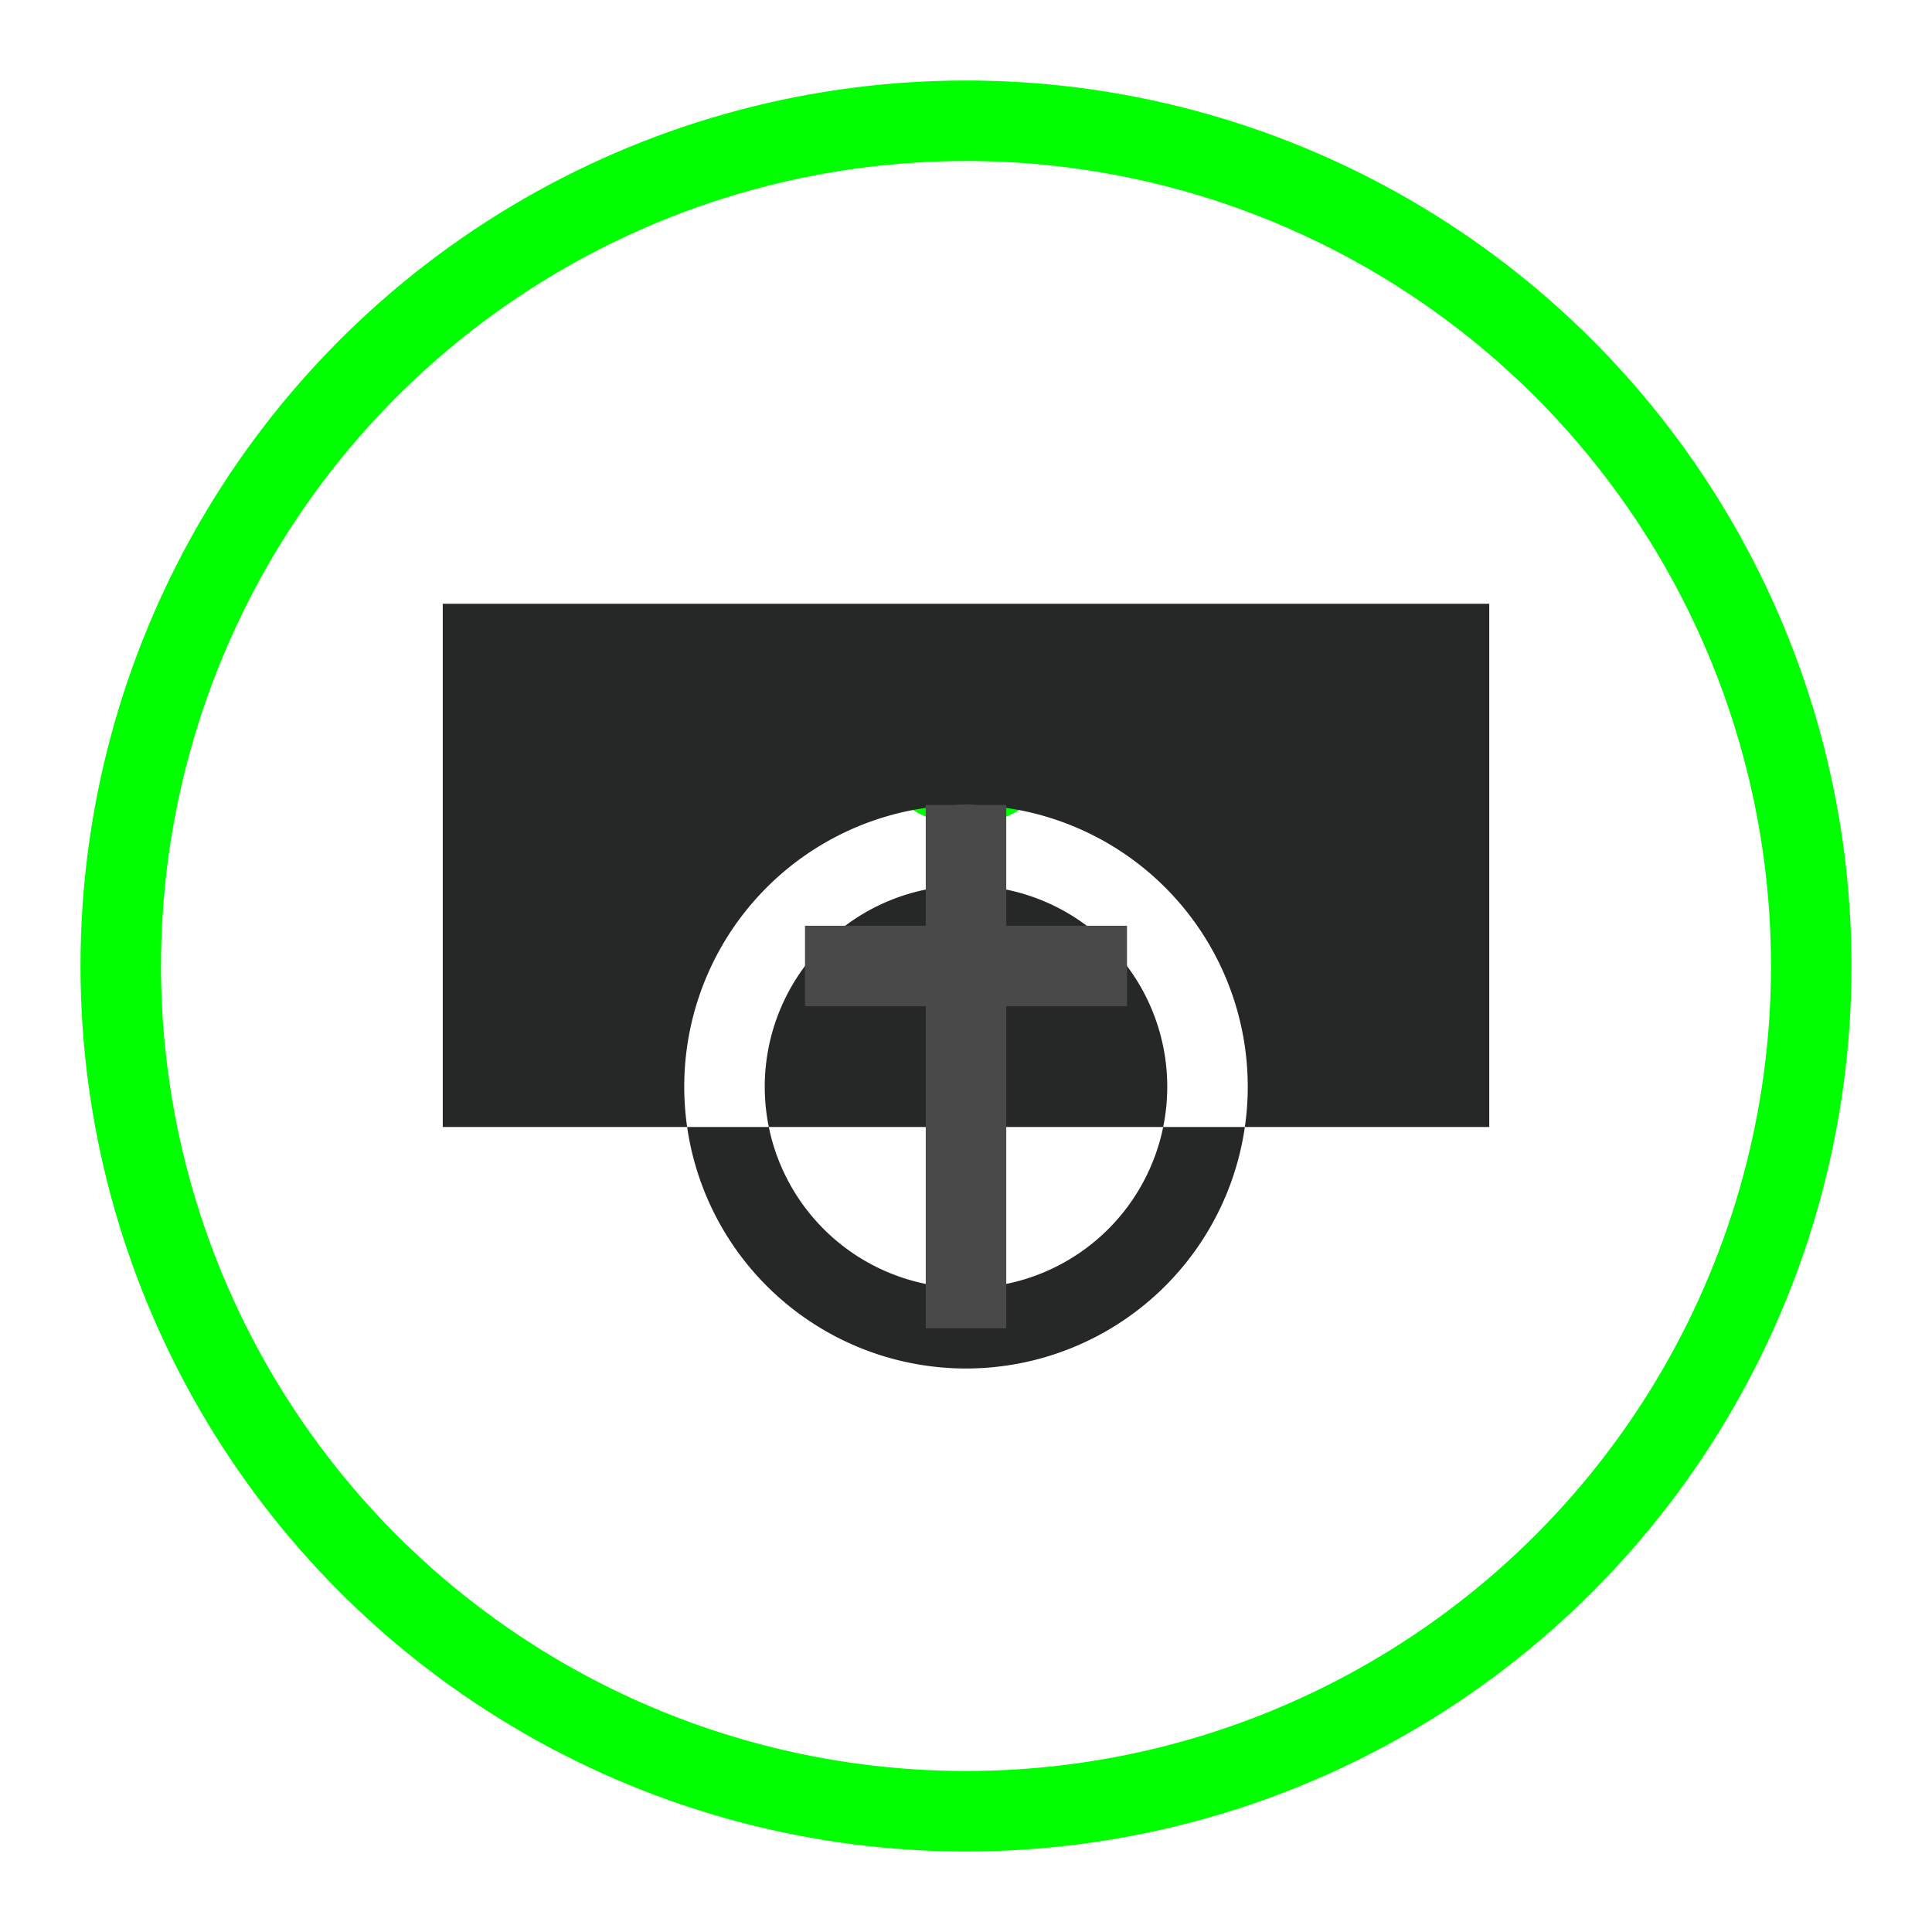 <svg xmlns="http://www.w3.org/2000/svg" xmlns:xlink="http://www.w3.org/1999/xlink" width="48" height="48" viewBox="0 0 48 48"><defs><style>.cls-1,.cls-4,.cls-5{fill:#494949}.cls-1,.cls-2{fill-opacity:0;stroke:#0f0;stroke-linejoin:round;stroke-width:2px}.cls-2,.cls-3{fill:#262827}.cls-3{fill-rule:evenodd;filter:url(#filter)}.cls-4{filter:url(#filter-2)}.cls-5{filter:url(#filter-3)}</style><filter id="filter" width="14" height="14" x="1000" y="6117" filterUnits="userSpaceOnUse"><feFlood flood-color="#0f0" result="flood"/><feComposite in2="SourceGraphic" operator="in" result="composite"/><feBlend in2="SourceGraphic" result="blend"/></filter><filter id="filter-2" width="8" height="2" x="20" y="23" filterUnits="userSpaceOnUse"><feFlood flood-color="#0f0" result="flood"/><feComposite in2="SourceGraphic" operator="in" result="composite"/><feBlend in2="SourceGraphic" result="blend"/></filter><filter id="filter-3" width="2" height="13" x="23" y="20" filterUnits="userSpaceOnUse"><feFlood flood-color="#0f0" result="flood"/><feComposite in2="SourceGraphic" operator="in" result="composite"/><feBlend in2="SourceGraphic" result="blend"/></filter></defs><circle id="Ellipse_1_copy_3" cx="24" cy="24" r="21" class="cls-1" data-name="Ellipse 1 copy 3"/><circle cx="24" cy="18" r="1.5" class="cls-2"/><path d="M1007,6117a7,7,0,1,1-7,7A6.995,6.995,0,0,1,1007,6117Zm0,2a5,5,0,1,1-5,5A5,5,0,0,1,1007,6119Zm-13-7h26v13H994v-13Z" class="cls-3" transform="translate(-983 -6097)"/><rect id="Rectangle_32_copy_9" width="8" height="2" x="20" y="23" class="cls-4" data-name="Rectangle 32 copy 9"/><rect id="Rectangle_32_copy_10" width="2" height="13" x="23" y="20" class="cls-5" data-name="Rectangle 32 copy 10"/></svg>